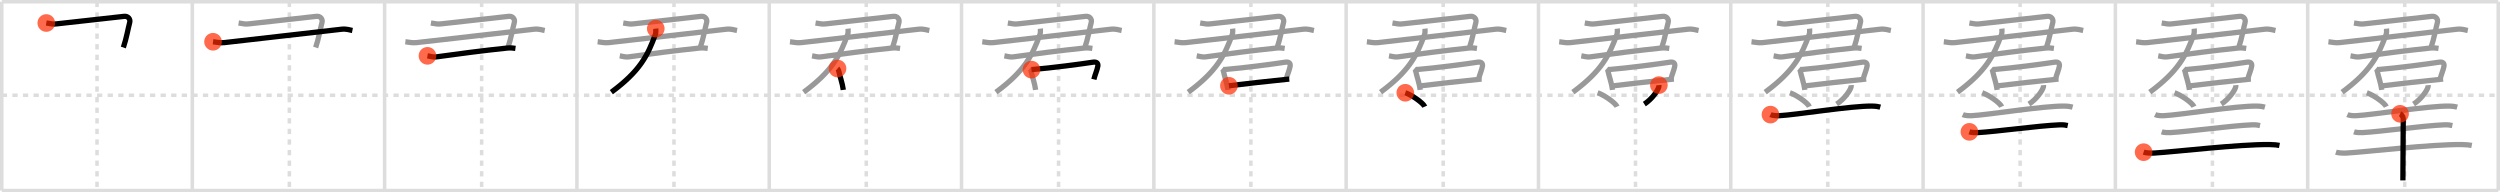 <svg width="1417px" height="109px" viewBox="0 0 1417 109" xmlns="http://www.w3.org/2000/svg" xmlns:xlink="http://www.w3.org/1999/xlink" xml:space="preserve" version="1.1"  baseProfile="full">
<line x1="1" y1="1" x2="1416" y2="1" style="stroke:#ddd;stroke-width:2" />
<line x1="1" y1="1" x2="1" y2="108" style="stroke:#ddd;stroke-width:2" />
<line x1="1" y1="108" x2="1416" y2="108" style="stroke:#ddd;stroke-width:2" />
<line x1="1416" y1="1" x2="1416" y2="108" style="stroke:#ddd;stroke-width:2" />
<line x1="109" y1="1" x2="109" y2="108" style="stroke:#ddd;stroke-width:2" />
<line x1="218" y1="1" x2="218" y2="108" style="stroke:#ddd;stroke-width:2" />
<line x1="327" y1="1" x2="327" y2="108" style="stroke:#ddd;stroke-width:2" />
<line x1="436" y1="1" x2="436" y2="108" style="stroke:#ddd;stroke-width:2" />
<line x1="545" y1="1" x2="545" y2="108" style="stroke:#ddd;stroke-width:2" />
<line x1="654" y1="1" x2="654" y2="108" style="stroke:#ddd;stroke-width:2" />
<line x1="763" y1="1" x2="763" y2="108" style="stroke:#ddd;stroke-width:2" />
<line x1="872" y1="1" x2="872" y2="108" style="stroke:#ddd;stroke-width:2" />
<line x1="981" y1="1" x2="981" y2="108" style="stroke:#ddd;stroke-width:2" />
<line x1="1090" y1="1" x2="1090" y2="108" style="stroke:#ddd;stroke-width:2" />
<line x1="1199" y1="1" x2="1199" y2="108" style="stroke:#ddd;stroke-width:2" />
<line x1="1308" y1="1" x2="1308" y2="108" style="stroke:#ddd;stroke-width:2" />
<line x1="1" y1="54" x2="1416" y2="54" style="stroke:#ddd;stroke-width:2;stroke-dasharray:3 3" />
<line x1="55" y1="1" x2="55" y2="108" style="stroke:#ddd;stroke-width:2;stroke-dasharray:3 3" />
<line x1="164" y1="1" x2="164" y2="108" style="stroke:#ddd;stroke-width:2;stroke-dasharray:3 3" />
<line x1="273" y1="1" x2="273" y2="108" style="stroke:#ddd;stroke-width:2;stroke-dasharray:3 3" />
<line x1="382" y1="1" x2="382" y2="108" style="stroke:#ddd;stroke-width:2;stroke-dasharray:3 3" />
<line x1="491" y1="1" x2="491" y2="108" style="stroke:#ddd;stroke-width:2;stroke-dasharray:3 3" />
<line x1="600" y1="1" x2="600" y2="108" style="stroke:#ddd;stroke-width:2;stroke-dasharray:3 3" />
<line x1="709" y1="1" x2="709" y2="108" style="stroke:#ddd;stroke-width:2;stroke-dasharray:3 3" />
<line x1="818" y1="1" x2="818" y2="108" style="stroke:#ddd;stroke-width:2;stroke-dasharray:3 3" />
<line x1="927" y1="1" x2="927" y2="108" style="stroke:#ddd;stroke-width:2;stroke-dasharray:3 3" />
<line x1="1036" y1="1" x2="1036" y2="108" style="stroke:#ddd;stroke-width:2;stroke-dasharray:3 3" />
<line x1="1145" y1="1" x2="1145" y2="108" style="stroke:#ddd;stroke-width:2;stroke-dasharray:3 3" />
<line x1="1254" y1="1" x2="1254" y2="108" style="stroke:#ddd;stroke-width:2;stroke-dasharray:3 3" />
<line x1="1363" y1="1" x2="1363" y2="108" style="stroke:#ddd;stroke-width:2;stroke-dasharray:3 3" />
<path d="M26.24,13.04c3.52,0.57,3.74,0.72,6.04,0.46c15.23-1.74,26.78-2.92,38.09-4.24c2.13-0.25,3.68,1.52,3.14,3.5c-0.84,3.04-1.84,9.02-3.6,14.17" style="fill:none;stroke:black;stroke-width:3" />
<circle cx="26.24" cy="13.04" r="5" stroke-width="0" fill="#FF2A00" opacity="0.7" />
<path d="M135.24,13.04c3.52,0.57,3.74,0.72,6.04,0.46c15.23-1.74,26.78-2.92,38.09-4.24c2.13-0.25,3.68,1.52,3.14,3.5c-0.84,3.04-1.84,9.02-3.6,14.17" style="fill:none;stroke:#999;stroke-width:3" />
<path d="M120.75,23.67c2.2,0.24,3.93,0.75,6.36,0.48c18.51-2.05,51.39-5.9,66.53-7.59c2.68-0.3,4.89,0.48,6.11,0.72" style="fill:none;stroke:black;stroke-width:3" />
<circle cx="120.75" cy="23.67" r="5" stroke-width="0" fill="#FF2A00" opacity="0.7" />
<path d="M244.24,13.04c3.52,0.57,3.74,0.72,6.04,0.46c15.23-1.74,26.78-2.92,38.09-4.24c2.13-0.25,3.68,1.52,3.14,3.5c-0.84,3.04-1.84,9.02-3.6,14.17" style="fill:none;stroke:#999;stroke-width:3" />
<path d="M229.75,23.67c2.2,0.24,3.93,0.75,6.36,0.48c18.51-2.05,51.39-5.9,66.53-7.59c2.68-0.3,4.89,0.48,6.11,0.72" style="fill:none;stroke:#999;stroke-width:3" />
<path d="M242.28,31.65c1.22,0.21,3.43,0.82,4.87,0.61c10.6-1.52,28.1-3.77,40.38-5.03c1.94-0.2,3.17,0,4.63,0.2" style="fill:none;stroke:black;stroke-width:3" />
<circle cx="242.28" cy="31.65" r="5" stroke-width="0" fill="#FF2A00" opacity="0.7" />
<path d="M353.24,13.04c3.52,0.57,3.74,0.72,6.04,0.46c15.23-1.74,26.78-2.92,38.09-4.24c2.13-0.25,3.68,1.52,3.14,3.5c-0.84,3.04-1.84,9.02-3.6,14.17" style="fill:none;stroke:#999;stroke-width:3" />
<path d="M338.75,23.67c2.2,0.24,3.93,0.75,6.36,0.48c18.51-2.05,51.39-5.9,66.53-7.59c2.68-0.3,4.89,0.48,6.11,0.72" style="fill:none;stroke:#999;stroke-width:3" />
<path d="M351.28,31.65c1.22,0.21,3.43,0.82,4.87,0.61c10.6-1.52,28.1-3.77,40.38-5.03c1.94-0.2,3.17,0,4.63,0.2" style="fill:none;stroke:#999;stroke-width:3" />
<path d="M371.69,16.23c0.06,0.52,0.05,2.54-0.18,3.16C367.1,31.54,362.75,40.25,346.5,52.25" style="fill:none;stroke:black;stroke-width:3" />
<circle cx="371.69" cy="16.23" r="5" stroke-width="0" fill="#FF2A00" opacity="0.7" />
<path d="M462.24,13.04c3.52,0.57,3.74,0.72,6.04,0.46c15.23-1.74,26.78-2.92,38.09-4.24c2.13-0.25,3.68,1.52,3.14,3.5c-0.84,3.04-1.84,9.02-3.6,14.17" style="fill:none;stroke:#999;stroke-width:3" />
<path d="M447.75,23.67c2.2,0.24,3.93,0.75,6.36,0.48c18.51-2.05,51.39-5.9,66.53-7.59c2.68-0.3,4.89,0.48,6.11,0.72" style="fill:none;stroke:#999;stroke-width:3" />
<path d="M460.28,31.65c1.22,0.21,3.43,0.82,4.87,0.61c10.6-1.52,28.1-3.77,40.38-5.03c1.94-0.2,3.17,0,4.63,0.2" style="fill:none;stroke:#999;stroke-width:3" />
<path d="M480.69,16.23c0.06,0.52,0.05,2.54-0.18,3.16C476.1,31.54,471.75,40.25,455.5,52.25" style="fill:none;stroke:#999;stroke-width:3" />
<path d="M474.71,38.84c0.25,0.22,0.69,1.31,0.75,1.6c0.54,2.81,2,6.54,2.52,10.52" style="fill:none;stroke:black;stroke-width:3" />
<circle cx="474.71" cy="38.84" r="5" stroke-width="0" fill="#FF2A00" opacity="0.7" />
<path d="M571.24,13.04c3.52,0.57,3.74,0.72,6.04,0.46c15.23-1.74,26.78-2.92,38.09-4.24c2.13-0.25,3.68,1.52,3.14,3.5c-0.84,3.04-1.84,9.02-3.6,14.17" style="fill:none;stroke:#999;stroke-width:3" />
<path d="M556.75,23.67c2.2,0.24,3.93,0.75,6.36,0.48c18.51-2.05,51.39-5.9,66.53-7.59c2.68-0.3,4.89,0.48,6.11,0.72" style="fill:none;stroke:#999;stroke-width:3" />
<path d="M569.28,31.65c1.22,0.21,3.43,0.82,4.87,0.61c10.6-1.52,28.1-3.77,40.38-5.03c1.94-0.2,3.17,0,4.63,0.2" style="fill:none;stroke:#999;stroke-width:3" />
<path d="M589.69,16.23c0.06,0.52,0.05,2.54-0.18,3.16C585.1,31.54,580.75,40.25,564.5,52.25" style="fill:none;stroke:#999;stroke-width:3" />
<path d="M583.71,38.84c0.25,0.22,0.69,1.31,0.75,1.6c0.54,2.81,2,6.54,2.52,10.52" style="fill:none;stroke:#999;stroke-width:3" />
<path d="M584.64,39.46C596.61,38.45,613.0,36.25,619.5,35.25c2.24-0.34,3,0.75,2.75,2.25C621.88,39.71,620.75,42,620.0,45" style="fill:none;stroke:black;stroke-width:3" />
<circle cx="584.64" cy="39.46" r="5" stroke-width="0" fill="#FF2A00" opacity="0.7" />
<path d="M680.24,13.04c3.52,0.57,3.74,0.72,6.04,0.46c15.23-1.74,26.78-2.92,38.09-4.24c2.13-0.25,3.68,1.52,3.14,3.5c-0.84,3.04-1.84,9.02-3.6,14.17" style="fill:none;stroke:#999;stroke-width:3" />
<path d="M665.75,23.67c2.2,0.24,3.93,0.75,6.36,0.48c18.51-2.05,51.39-5.9,66.53-7.59c2.68-0.3,4.89,0.48,6.11,0.72" style="fill:none;stroke:#999;stroke-width:3" />
<path d="M678.28,31.65c1.22,0.21,3.43,0.82,4.87,0.61c10.6-1.52,28.1-3.77,40.38-5.03c1.94-0.2,3.17,0,4.63,0.2" style="fill:none;stroke:#999;stroke-width:3" />
<path d="M698.69,16.23c0.06,0.52,0.05,2.54-0.18,3.16C694.1,31.54,689.75,40.25,673.5,52.25" style="fill:none;stroke:#999;stroke-width:3" />
<path d="M692.71,38.84c0.25,0.22,0.69,1.31,0.75,1.6c0.54,2.81,2,6.54,2.52,10.52" style="fill:none;stroke:#999;stroke-width:3" />
<path d="M693.64,39.46C705.61,38.45,722.0,36.25,728.5,35.25c2.24-0.34,3,0.75,2.75,2.25C730.88,39.71,729.75,42,729.0,45" style="fill:none;stroke:#999;stroke-width:3" />
<path d="M696.54,48.62c7.27-0.91,24.98-2.9,34.21-3.81" style="fill:none;stroke:black;stroke-width:3" />
<circle cx="696.54" cy="48.62" r="5" stroke-width="0" fill="#FF2A00" opacity="0.7" />
<path d="M789.24,13.04c3.52,0.57,3.74,0.72,6.04,0.46c15.23-1.74,26.78-2.92,38.09-4.24c2.13-0.25,3.68,1.52,3.14,3.5c-0.84,3.04-1.84,9.02-3.6,14.17" style="fill:none;stroke:#999;stroke-width:3" />
<path d="M774.75,23.67c2.2,0.24,3.93,0.75,6.36,0.48c18.51-2.05,51.39-5.9,66.53-7.59c2.68-0.3,4.89,0.48,6.11,0.72" style="fill:none;stroke:#999;stroke-width:3" />
<path d="M787.28,31.65c1.22,0.21,3.43,0.82,4.87,0.61c10.6-1.52,28.1-3.77,40.38-5.03c1.94-0.2,3.17,0,4.63,0.2" style="fill:none;stroke:#999;stroke-width:3" />
<path d="M807.69,16.23c0.06,0.52,0.05,2.54-0.18,3.16C803.1,31.54,798.75,40.25,782.5,52.25" style="fill:none;stroke:#999;stroke-width:3" />
<path d="M801.71,38.84c0.25,0.22,0.69,1.31,0.75,1.6c0.54,2.81,2,6.54,2.52,10.52" style="fill:none;stroke:#999;stroke-width:3" />
<path d="M802.64,39.46C814.61,38.45,831.0,36.25,837.5,35.25c2.24-0.34,3,0.75,2.75,2.25C839.88,39.71,838.75,42,838.0,45" style="fill:none;stroke:#999;stroke-width:3" />
<path d="M805.54,48.62c7.27-0.91,24.98-2.9,34.21-3.81" style="fill:none;stroke:#999;stroke-width:3" />
<path d="M796.52,52.58c3.9,1.39,10.07,5.72,11.04,7.88" style="fill:none;stroke:black;stroke-width:3" />
<circle cx="796.52" cy="52.58" r="5" stroke-width="0" fill="#FF2A00" opacity="0.7" />
<path d="M898.24,13.04c3.52,0.57,3.74,0.72,6.04,0.46c15.23-1.74,26.78-2.92,38.09-4.24c2.13-0.25,3.68,1.52,3.14,3.5c-0.84,3.04-1.84,9.02-3.6,14.17" style="fill:none;stroke:#999;stroke-width:3" />
<path d="M883.75,23.67c2.2,0.24,3.93,0.75,6.36,0.48c18.51-2.05,51.39-5.9,66.53-7.59c2.68-0.3,4.89,0.48,6.11,0.72" style="fill:none;stroke:#999;stroke-width:3" />
<path d="M896.28,31.65c1.22,0.21,3.43,0.82,4.87,0.61c10.6-1.52,28.1-3.77,40.38-5.03c1.94-0.2,3.17,0,4.63,0.2" style="fill:none;stroke:#999;stroke-width:3" />
<path d="M916.69,16.23c0.06,0.52,0.05,2.54-0.18,3.16C912.1,31.54,907.75,40.25,891.5,52.25" style="fill:none;stroke:#999;stroke-width:3" />
<path d="M910.71,38.84c0.25,0.22,0.69,1.31,0.75,1.6c0.54,2.81,2,6.54,2.52,10.52" style="fill:none;stroke:#999;stroke-width:3" />
<path d="M911.64,39.46C923.61,38.45,940.0,36.25,946.5,35.25c2.24-0.34,3,0.75,2.75,2.25C948.88,39.71,947.75,42,947.0,45" style="fill:none;stroke:#999;stroke-width:3" />
<path d="M914.54,48.62c7.27-0.91,24.98-2.9,34.21-3.81" style="fill:none;stroke:#999;stroke-width:3" />
<path d="M905.52,52.58c3.9,1.39,10.07,5.72,11.04,7.88" style="fill:none;stroke:#999;stroke-width:3" />
<path d="M940.25,48.25c0.02,0.25,0.05,0.65-0.05,1.02C939.64,51.41,936.42,56.12,932.0,59" style="fill:none;stroke:black;stroke-width:3" />
<circle cx="940.25" cy="48.25" r="5" stroke-width="0" fill="#FF2A00" opacity="0.7" />
<path d="M1007.24,13.04c3.52,0.57,3.74,0.72,6.04,0.46c15.23-1.74,26.78-2.92,38.09-4.24c2.13-0.25,3.68,1.52,3.14,3.5c-0.84,3.04-1.84,9.02-3.6,14.17" style="fill:none;stroke:#999;stroke-width:3" />
<path d="M992.75,23.67c2.2,0.24,3.93,0.75,6.36,0.48c18.51-2.05,51.39-5.9,66.53-7.59c2.68-0.3,4.89,0.48,6.11,0.72" style="fill:none;stroke:#999;stroke-width:3" />
<path d="M1005.28,31.65c1.22,0.21,3.43,0.82,4.87,0.61c10.6-1.52,28.1-3.77,40.38-5.03c1.94-0.2,3.17,0,4.63,0.2" style="fill:none;stroke:#999;stroke-width:3" />
<path d="M1025.69,16.23c0.06,0.52,0.05,2.54-0.18,3.16C1021.1,31.54,1016.75,40.25,1000.5,52.25" style="fill:none;stroke:#999;stroke-width:3" />
<path d="M1019.71,38.84c0.25,0.22,0.69,1.31,0.75,1.6c0.54,2.81,2,6.54,2.52,10.52" style="fill:none;stroke:#999;stroke-width:3" />
<path d="M1020.64,39.46C1032.61,38.45,1049.0,36.25,1055.5,35.25c2.24-0.34,3,0.75,2.75,2.25C1057.88,39.71,1056.75,42,1056.0,45" style="fill:none;stroke:#999;stroke-width:3" />
<path d="M1023.54,48.62c7.27-0.91,24.98-2.9,34.21-3.81" style="fill:none;stroke:#999;stroke-width:3" />
<path d="M1014.52,52.58c3.9,1.39,10.07,5.72,11.04,7.88" style="fill:none;stroke:#999;stroke-width:3" />
<path d="M1049.25,48.25c0.02,0.25,0.05,0.65-0.05,1.02C1048.64,51.41,1045.42,56.12,1041.0,59" style="fill:none;stroke:#999;stroke-width:3" />
<path d="M1003.5,64.96c1.31,0.61,3.69,0.67,5.01,0.61c9.25-0.43,40.91-5.65,52.67-5.43c2.18,0.04,3.48,0.29,4.57,0.59" style="fill:none;stroke:black;stroke-width:3" />
<circle cx="1003.5" cy="64.96" r="5" stroke-width="0" fill="#FF2A00" opacity="0.7" />
<path d="M1116.24,13.04c3.52,0.57,3.74,0.72,6.04,0.46c15.23-1.74,26.78-2.92,38.09-4.24c2.13-0.25,3.68,1.52,3.14,3.5c-0.84,3.04-1.84,9.02-3.6,14.17" style="fill:none;stroke:#999;stroke-width:3" />
<path d="M1101.75,23.67c2.2,0.24,3.93,0.75,6.36,0.48c18.51-2.05,51.39-5.9,66.53-7.59c2.68-0.3,4.89,0.48,6.11,0.72" style="fill:none;stroke:#999;stroke-width:3" />
<path d="M1114.28,31.65c1.22,0.21,3.43,0.82,4.87,0.61c10.6-1.52,28.1-3.77,40.38-5.03c1.94-0.2,3.17,0,4.63,0.2" style="fill:none;stroke:#999;stroke-width:3" />
<path d="M1134.69,16.23c0.06,0.52,0.05,2.54-0.18,3.16C1130.1,31.54,1125.75,40.25,1109.5,52.25" style="fill:none;stroke:#999;stroke-width:3" />
<path d="M1128.71,38.84c0.25,0.22,0.69,1.31,0.75,1.6c0.54,2.81,2,6.54,2.52,10.52" style="fill:none;stroke:#999;stroke-width:3" />
<path d="M1129.64,39.46C1141.61,38.45,1158.0,36.25,1164.5,35.25c2.24-0.34,3,0.75,2.75,2.25C1166.88,39.71,1165.75,42,1165.0,45" style="fill:none;stroke:#999;stroke-width:3" />
<path d="M1132.54,48.62c7.27-0.91,24.98-2.9,34.21-3.81" style="fill:none;stroke:#999;stroke-width:3" />
<path d="M1123.52,52.58c3.9,1.39,10.07,5.72,11.04,7.88" style="fill:none;stroke:#999;stroke-width:3" />
<path d="M1158.25,48.25c0.02,0.25,0.05,0.65-0.05,1.02C1157.64,51.41,1154.42,56.12,1150.0,59" style="fill:none;stroke:#999;stroke-width:3" />
<path d="M1112.5,64.96c1.31,0.61,3.69,0.67,5.01,0.61c9.25-0.43,40.91-5.65,52.67-5.43c2.18,0.04,3.48,0.29,4.57,0.59" style="fill:none;stroke:#999;stroke-width:3" />
<path d="M1116.25,74.73c1.27,0.43,3.59,0.5,4.87,0.43c10.68-0.59,34.13-3.91,46.44-4.41c2.12-0.09,3.39,0.21,4.44,0.42" style="fill:none;stroke:black;stroke-width:3" />
<circle cx="1116.25" cy="74.73" r="5" stroke-width="0" fill="#FF2A00" opacity="0.7" />
<path d="M1225.24,13.04c3.52,0.57,3.74,0.72,6.04,0.46c15.23-1.74,26.78-2.92,38.09-4.24c2.13-0.25,3.68,1.52,3.14,3.5c-0.84,3.04-1.84,9.02-3.6,14.17" style="fill:none;stroke:#999;stroke-width:3" />
<path d="M1210.75,23.67c2.2,0.24,3.93,0.75,6.36,0.48c18.51-2.05,51.39-5.9,66.53-7.59c2.68-0.3,4.89,0.48,6.11,0.72" style="fill:none;stroke:#999;stroke-width:3" />
<path d="M1223.28,31.65c1.22,0.21,3.43,0.82,4.87,0.61c10.6-1.52,28.1-3.77,40.38-5.03c1.94-0.2,3.17,0,4.63,0.2" style="fill:none;stroke:#999;stroke-width:3" />
<path d="M1243.69,16.23c0.06,0.52,0.05,2.54-0.18,3.16C1239.1,31.54,1234.75,40.25,1218.5,52.25" style="fill:none;stroke:#999;stroke-width:3" />
<path d="M1237.71,38.84c0.25,0.22,0.69,1.31,0.75,1.6c0.54,2.81,2,6.54,2.52,10.52" style="fill:none;stroke:#999;stroke-width:3" />
<path d="M1238.64,39.46C1250.61,38.45,1267.0,36.25,1273.5,35.25c2.24-0.34,3,0.75,2.75,2.25C1275.88,39.71,1274.75,42,1274.0,45" style="fill:none;stroke:#999;stroke-width:3" />
<path d="M1241.54,48.62c7.27-0.91,24.98-2.9,34.21-3.81" style="fill:none;stroke:#999;stroke-width:3" />
<path d="M1232.52,52.58c3.9,1.39,10.07,5.72,11.04,7.88" style="fill:none;stroke:#999;stroke-width:3" />
<path d="M1267.25,48.25c0.02,0.25,0.05,0.65-0.05,1.02C1266.64,51.41,1263.42,56.12,1259.0,59" style="fill:none;stroke:#999;stroke-width:3" />
<path d="M1221.5,64.96c1.31,0.61,3.69,0.67,5.01,0.61c9.25-0.43,40.91-5.65,52.67-5.43c2.18,0.04,3.48,0.29,4.57,0.59" style="fill:none;stroke:#999;stroke-width:3" />
<path d="M1225.25,74.73c1.27,0.43,3.59,0.5,4.87,0.43c10.68-0.59,34.13-3.91,46.44-4.41c2.12-0.09,3.39,0.21,4.44,0.42" style="fill:none;stroke:#999;stroke-width:3" />
<path d="M1215.0,86.25c1.54,0.5,4.37,0.59,5.92,0.5c11.87-0.68,48.21-5.05,65.68-4.81c2.57,0.04,4.12,0.24,5.4,0.49" style="fill:none;stroke:black;stroke-width:3" />
<circle cx="1215.0" cy="86.25" r="5" stroke-width="0" fill="#FF2A00" opacity="0.7" />
<path d="M1334.24,13.04c3.52,0.57,3.74,0.72,6.04,0.46c15.23-1.74,26.78-2.92,38.09-4.24c2.13-0.25,3.68,1.52,3.14,3.5c-0.84,3.04-1.84,9.02-3.6,14.17" style="fill:none;stroke:#999;stroke-width:3" />
<path d="M1319.75,23.67c2.2,0.24,3.93,0.75,6.36,0.48c18.51-2.05,51.39-5.9,66.53-7.59c2.68-0.3,4.89,0.48,6.11,0.72" style="fill:none;stroke:#999;stroke-width:3" />
<path d="M1332.28,31.65c1.22,0.21,3.43,0.82,4.87,0.61c10.6-1.52,28.1-3.77,40.38-5.03c1.94-0.2,3.17,0,4.63,0.2" style="fill:none;stroke:#999;stroke-width:3" />
<path d="M1352.69,16.23c0.06,0.52,0.05,2.54-0.18,3.16C1348.1,31.54,1343.75,40.25,1327.5,52.25" style="fill:none;stroke:#999;stroke-width:3" />
<path d="M1346.71,38.84c0.25,0.22,0.69,1.31,0.75,1.6c0.54,2.81,2,6.54,2.52,10.52" style="fill:none;stroke:#999;stroke-width:3" />
<path d="M1347.64,39.46C1359.61,38.45,1376.0,36.25,1382.5,35.25c2.24-0.34,3,0.75,2.75,2.25C1384.88,39.71,1383.75,42,1383.0,45" style="fill:none;stroke:#999;stroke-width:3" />
<path d="M1350.54,48.62c7.27-0.91,24.98-2.9,34.21-3.81" style="fill:none;stroke:#999;stroke-width:3" />
<path d="M1341.52,52.58c3.9,1.39,10.07,5.72,11.04,7.88" style="fill:none;stroke:#999;stroke-width:3" />
<path d="M1376.25,48.25c0.02,0.25,0.05,0.65-0.05,1.02C1375.64,51.41,1372.42,56.12,1368.0,59" style="fill:none;stroke:#999;stroke-width:3" />
<path d="M1330.5,64.96c1.31,0.61,3.69,0.67,5.01,0.61c9.25-0.43,40.91-5.65,52.67-5.43c2.18,0.04,3.48,0.29,4.57,0.59" style="fill:none;stroke:#999;stroke-width:3" />
<path d="M1334.25,74.73c1.27,0.43,3.59,0.5,4.87,0.43c10.68-0.59,34.13-3.91,46.44-4.41c2.12-0.09,3.39,0.21,4.44,0.42" style="fill:none;stroke:#999;stroke-width:3" />
<path d="M1324.0,86.25c1.54,0.5,4.37,0.59,5.92,0.5c11.87-0.68,48.21-5.05,65.68-4.81c2.57,0.04,4.12,0.24,5.4,0.49" style="fill:none;stroke:#999;stroke-width:3" />
<path d="M1360.36,64.5c1,0.45,1.8,1.98,1.8,2.89c0,6.86-0.2,24.86-0.2,34.86" style="fill:none;stroke:black;stroke-width:3" />
<circle cx="1360.36" cy="64.5" r="5" stroke-width="0" fill="#FF2A00" opacity="0.7" />
</svg>
